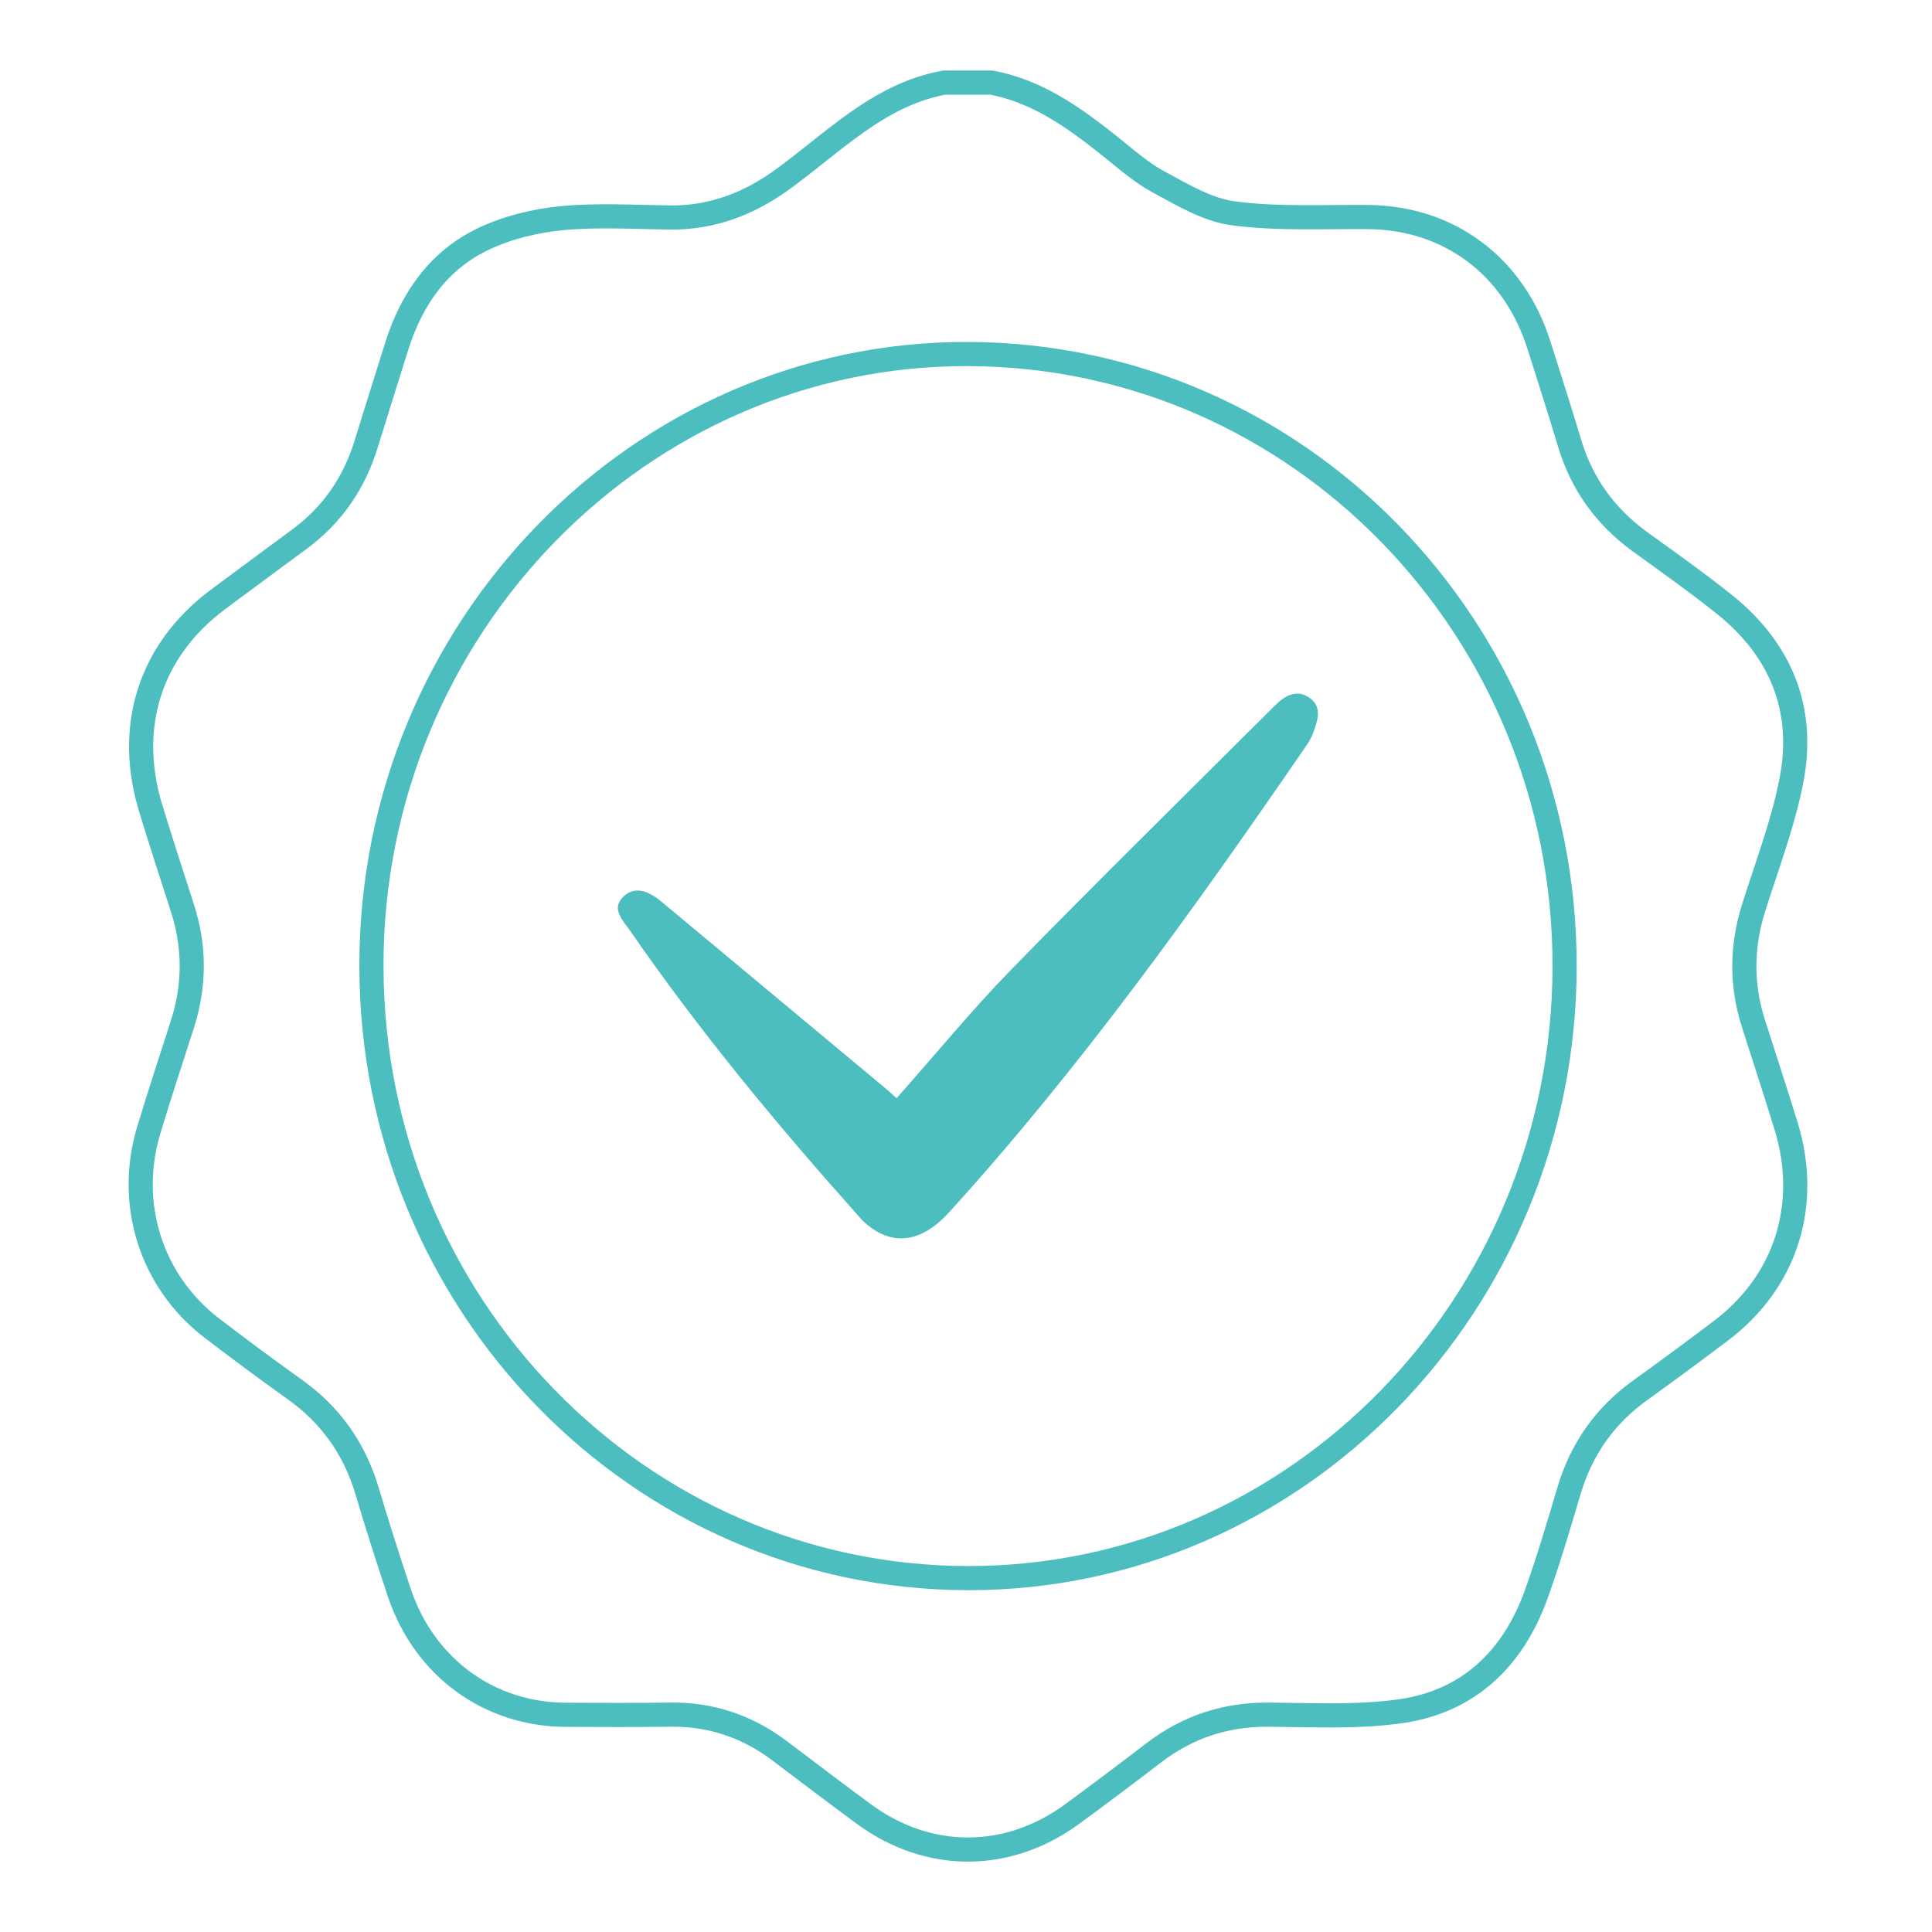 <?xml version="1.0" encoding="utf-8"?>
<!-- Generator: Adobe Illustrator 19.0.0, SVG Export Plug-In . SVG Version: 6.00 Build 0)  -->
<svg version="1.1" id="Layer_1" xmlns="http://www.w3.org/2000/svg" xmlns:xlink="http://www.w3.org/1999/xlink" x="0px" y="0px"
	 viewBox="0 0 1200 1200" style="enable-background:new 0 0 1200 1200;" xml:space="preserve">
<style type="text/css">
	.st0{fill:none;stroke:#4DBEC0;stroke-width:15;stroke-miterlimit:10;}
	.st1{fill:#4DBEC0;}
</style>
<path id="XMLID_10360_" class="st0" d="M586.6,51.3c9.7,0,19.5,0,29.2,0c28.3,5.3,51,21.5,73.1,39.1c9.9,7.9,19.5,16.5,30.5,22.5
	c14.9,8,30.5,17.5,46.6,19.6c27.4,3.6,55.5,2.1,83.3,2.3c50.7,0.3,91.2,30.5,106.7,80c6.3,20,12.8,40,18.8,60.1
	c7.6,25.6,22.2,45.7,43.3,61.2c17.9,13,36,25.7,53.3,39.6c34.4,27.7,49.8,64.4,41.4,108.5c-5.2,27.1-15.3,53.3-23.6,79.7
	c-7.5,23.9-7.8,47.7-0.2,71.5c6.8,21.4,13.8,42.6,20.4,64.1c15,49-0.2,96.7-40.6,127.1c-16.5,12.5-33.2,24.8-50,36.9
	c-21.6,15.5-36.3,36-44.1,61.9c-6.5,21.8-12.9,43.7-20.6,65.1c-14.6,40.4-42.6,66.5-84.3,72.4c-27,3.8-54.8,2.3-82.3,2.1
	c-26.4-0.1-49.9,7.6-71,23.8c-16.7,12.8-33.6,25.5-50.5,37.9c-40.1,29.4-89.4,29.5-129.5,0c-17.5-12.9-34.9-26.1-52.2-39.2
	c-20.3-15.3-42.9-22.9-68.2-22.5c-21.6,0.3-43.2,0.2-64.7,0.1c-47.6-0.2-87.7-29.4-103.3-75.6c-7-20.9-13.7-41.9-20-63.1
	c-7.9-26.7-22.9-47.7-45.2-63.5c-17.4-12.4-34.6-25.2-51.6-38.2c-37.5-28.9-52.8-77.1-38.8-123.1c6.6-21.8,13.7-43.4,20.7-65.1
	c7.8-24.2,7.9-48.3,0.1-72.5c-6.6-20.3-13.1-40.6-19.4-61c-16-51.2-0.9-99,41.4-130.6c16.9-12.6,33.9-25.1,50.8-37.6
	c20.2-14.9,33.8-34.6,41.3-58.9c6.3-20.4,12.7-40.7,19.1-61.1c9.3-29.5,26.3-53.4,53.8-66.4c15.1-7.2,32.2-11.3,48.8-12.9
	c22.1-2.1,44.5-0.7,66.8-0.4c25.6,0.3,48.2-8,69.2-23C517.3,89,545.5,58.7,586.6,51.3z"/>
<path id="XMLID_10341_" class="st0" d="M230.7,599.8c0.1,209.9,165.8,380,370.4,380.4c204.1,0.3,370.5-170.3,370.7-380
	c0.2-209.6-165.5-379.7-370.4-380.3C397.5,219.2,230.6,390.3,230.7,599.8z"/>
<path id="XMLID_10340_" class="st1" d="M813.5,433.5c-8-5.7-15.4-1.5-21.5,4.6c-54.6,54.5-109.7,108.6-163.6,163.8
	c-24.8,25.4-47.4,53.1-71.5,80.2c-2.5-2.2-5-4.5-7.6-6.7C503.1,637,457,598.4,410.8,560c-7.1-5.9-16-10.4-23.6-3.1
	c-8,7.7-0.1,14.9,4.3,21.4c42.7,61.8,90.5,119.5,140.3,175.4c1.9,2.1,3.7,4.3,5.8,6.1c16.9,14.7,34.9,11.9,52-6.9
	c81.8-90.1,152.6-189,221.6-289.5c1.8-2.6,3.5-5.4,4.5-8.4C818.4,447.5,821.4,439.2,813.5,433.5z"/>
</svg>
